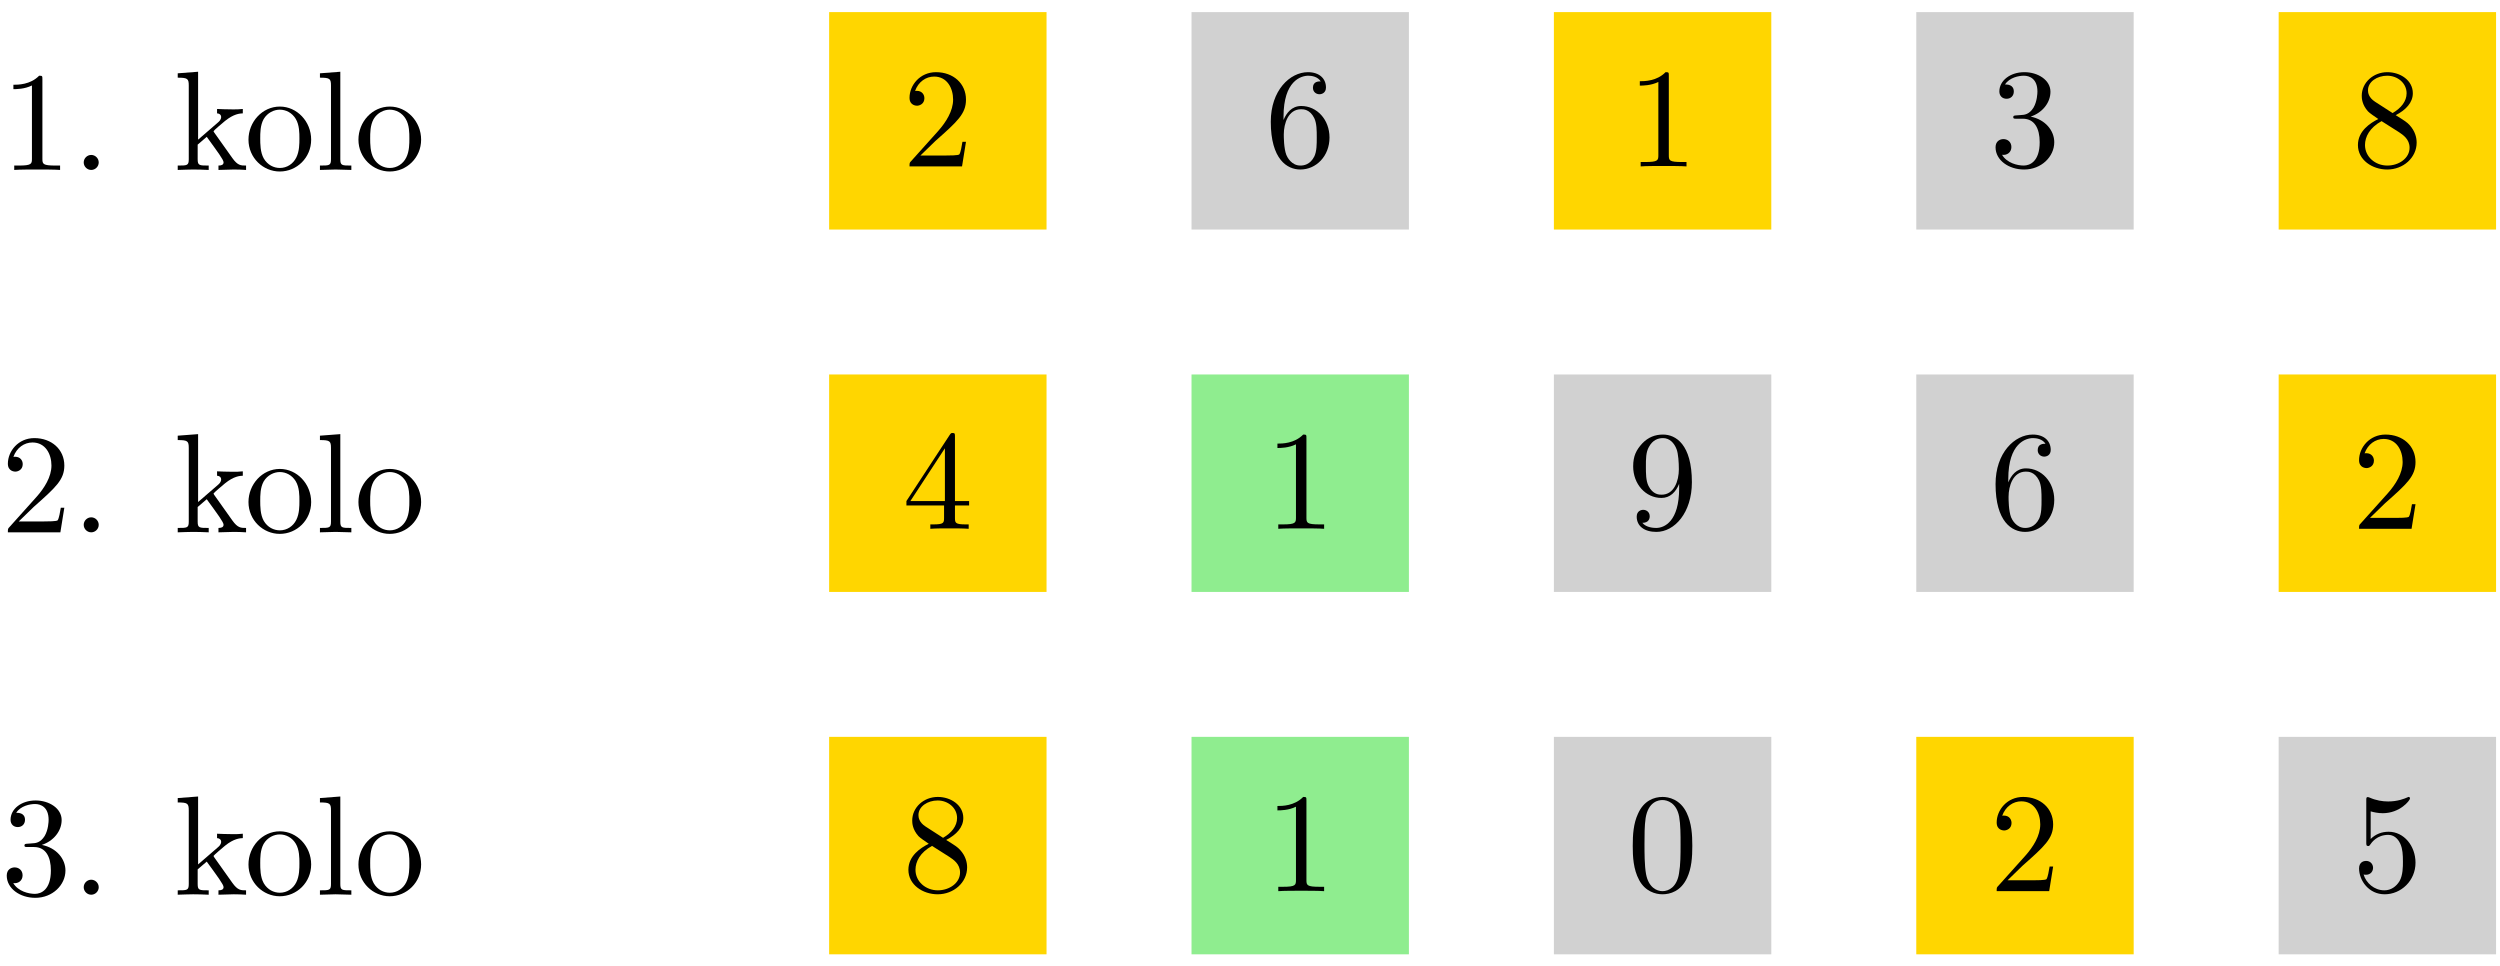<?xml version='1.0' encoding='UTF-8'?>
<!-- This file was generated by dvisvgm 3.1.1 -->
<svg version='1.1' xmlns='http://www.w3.org/2000/svg' xmlns:xlink='http://www.w3.org/1999/xlink' width='176pt' height='68pt' viewBox='0 -68 176 68'>
<g id='page1'>
<g transform='matrix(1 0 0 -1 0 0)'>
<path d='M83.883 26.328H99.187V41.637H83.883Z' fill='#8fed8f'/>
<path d='M83.883 .816H99.187V16.125H83.883Z' fill='#8fed8f'/>
<path d='M58.371 51.84H73.676V67.148H58.371Z' fill='#ffd600'/>
<path d='M109.394 51.84H124.699V67.148H109.394Z' fill='#ffd600'/>
<path d='M160.418 51.84H175.723V67.148H160.418Z' fill='#ffd600'/>
<path d='M58.371 26.328H73.676V41.637H58.371Z' fill='#ffd600'/>
<path d='M160.418 26.328H175.723V41.637H160.418Z' fill='#ffd600'/>
<path d='M58.371 .816H73.676V16.125H58.371Z' fill='#ffd600'/>
<path d='M134.906 .816H150.211V16.125H134.906Z' fill='#ffd600'/>
<path d='M83.883 51.84H99.187V67.148H83.883Z' fill='#d1d1d1'/>
<path d='M134.906 51.84H150.211V67.148H134.906Z' fill='#d1d1d1'/>
<path d='M109.394 26.328H124.699V41.637H109.394Z' fill='#d1d1d1'/>
<path d='M134.906 26.328H150.211V41.637H134.906Z' fill='#d1d1d1'/>
<path d='M109.394 .816H124.699V16.125H109.394Z' fill='#d1d1d1'/>
<path d='M160.418 .816H175.723V16.125H160.418Z' fill='#d1d1d1'/>
<path d='M2.985 62.411C2.985 62.65 2.985 62.67 2.755 62.67C2.138 62.033 1.261 62.033 .943 62.033V61.724C1.142 61.724 1.73 61.724 2.248 61.983V56.823C2.248 56.464 2.218 56.345 1.321 56.345H1.002V56.036C1.351 56.066 2.218 56.066 2.616 56.066C3.015 56.066 3.881 56.066 4.23 56.036V56.345H3.911C3.015 56.345 2.985 56.454 2.985 56.823V62.411ZM6.95 56.564C6.95 56.853 6.711 57.092 6.422 57.092C6.133 57.092 5.894 56.853 5.894 56.564C5.894 56.275 6.133 56.036 6.422 56.036C6.711 56.036 6.95 56.275 6.95 56.564Z'/>
<path d='M13.289 56.793C13.289 56.345 13.179 56.345 12.512 56.345V56.036C12.84 56.046 13.309 56.066 13.597 56.066C13.896 56.066 14.294 56.056 14.693 56.036V56.345C14.026 56.345 13.916 56.345 13.916 56.793V57.819L14.554 58.367C15.321 57.311 15.739 56.753 15.739 56.574C15.739 56.385 15.569 56.345 15.38 56.345V56.036C15.659 56.046 16.247 56.066 16.456 56.066C16.745 56.066 17.034 56.056 17.323 56.036V56.345C16.954 56.345 16.735 56.345 16.357 56.873L15.091 58.656C15.082 58.676 15.032 58.735 15.032 58.765C15.032 58.805 15.739 59.403 15.839 59.483C16.466 59.991 16.884 60.01 17.094 60.02V60.329C16.805 60.299 16.675 60.299 16.396 60.299C16.038 60.299 15.42 60.319 15.281 60.329V60.02C15.47 60.01 15.569 59.901 15.569 59.771C15.569 59.572 15.43 59.453 15.35 59.383L13.946 58.168V62.949L12.512 62.839V62.531C13.209 62.531 13.289 62.461 13.289 61.973V56.793Z'/>
<path d='M21.906 58.168C21.906 59.443 20.91 60.498 19.704 60.498C18.459 60.498 17.493 59.413 17.493 58.168C17.493 56.883 18.529 55.926 19.694 55.926C20.9 55.926 21.906 56.903 21.906 58.168ZM19.704 56.175C19.276 56.175 18.838 56.385 18.569 56.843C18.32 57.281 18.32 57.889 18.32 58.247C18.32 58.636 18.32 59.174 18.559 59.612C18.828 60.07 19.296 60.279 19.694 60.279C20.133 60.279 20.561 60.06 20.82 59.632C21.079 59.204 21.079 58.626 21.079 58.247C21.079 57.889 21.079 57.351 20.86 56.913C20.64 56.464 20.202 56.175 19.704 56.175ZM23.958 62.949L22.524 62.839V62.531C23.221 62.531 23.301 62.461 23.301 61.973V56.793C23.301 56.345 23.191 56.345 22.524 56.345V56.036C22.853 56.046 23.38 56.066 23.63 56.066S24.367 56.046 24.735 56.036V56.345C24.068 56.345 23.958 56.345 23.958 56.793V62.949ZM29.647 58.168C29.647 59.443 28.65 60.498 27.445 60.498C26.2 60.498 25.234 59.413 25.234 58.168C25.234 56.883 26.27 55.926 27.435 55.926C28.64 55.926 29.647 56.903 29.647 58.168ZM27.445 56.175C27.017 56.175 26.579 56.385 26.31 56.843C26.06 57.281 26.06 57.889 26.06 58.247C26.06 58.636 26.06 59.174 26.3 59.612C26.569 60.07 27.037 60.279 27.435 60.279C27.874 60.279 28.302 60.06 28.561 59.632C28.82 59.204 28.82 58.626 28.82 58.247C28.82 57.889 28.82 57.351 28.601 56.913C28.381 56.464 27.943 56.175 27.445 56.175Z'/>
<path d='M64.798 57.052L65.854 58.078C67.408 59.453 68.005 59.991 68.005 60.987C68.005 62.122 67.109 62.919 65.894 62.919C64.768 62.919 64.031 62.003 64.031 61.116C64.031 60.558 64.529 60.558 64.559 60.558C64.728 60.558 65.077 60.678 65.077 61.086C65.077 61.345 64.898 61.604 64.549 61.604C64.469 61.604 64.45 61.604 64.42 61.594C64.649 62.242 65.186 62.61 65.764 62.61C66.671 62.61 67.099 61.803 67.099 60.987C67.099 60.19 66.601 59.403 66.053 58.785L64.14 56.653C64.031 56.544 64.031 56.524 64.031 56.285H67.727L68.005 58.018H67.756C67.707 57.719 67.637 57.281 67.537 57.132C67.468 57.052 66.81 57.052 66.591 57.052H64.798Z'/>
<path d='M90.36 59.552V59.791C90.36 62.312 91.595 62.67 92.103 62.67C92.342 62.67 92.76 62.61 92.979 62.272C92.83 62.272 92.431 62.272 92.431 61.823C92.431 61.515 92.671 61.365 92.89 61.365C93.049 61.365 93.348 61.455 93.348 61.843C93.348 62.441 92.91 62.919 92.083 62.919C90.808 62.919 89.463 61.634 89.463 59.433C89.463 56.773 90.618 56.066 91.545 56.066C92.651 56.066 93.597 57.002 93.597 58.317C93.597 59.582 92.71 60.538 91.605 60.538C90.927 60.538 90.559 60.03 90.36 59.552ZM91.545 56.345C90.917 56.345 90.618 56.943 90.559 57.092C90.379 57.56 90.379 58.357 90.379 58.536C90.379 59.313 90.698 60.309 91.595 60.309C91.754 60.309 92.212 60.309 92.521 59.692C92.7 59.323 92.7 58.815 92.7 58.327C92.7 57.849 92.7 57.351 92.531 56.992C92.232 56.395 91.774 56.345 91.545 56.345Z'/>
<path d='M117.485 62.66C117.485 62.899 117.485 62.919 117.256 62.919C116.638 62.282 115.762 62.282 115.443 62.282V61.973C115.642 61.973 116.23 61.973 116.748 62.232V57.072C116.748 56.713 116.718 56.594 115.821 56.594H115.503V56.285C115.851 56.315 116.718 56.315 117.116 56.315C117.515 56.315 118.381 56.315 118.73 56.285V56.594H118.411C117.515 56.594 117.485 56.703 117.485 57.072V62.66Z'/>
<path d='M142.957 59.791C143.774 60.06 144.352 60.758 144.352 61.544C144.352 62.361 143.475 62.919 142.518 62.919C141.513 62.919 140.755 62.322 140.755 61.564C140.755 61.236 140.975 61.047 141.263 61.047C141.572 61.047 141.772 61.266 141.772 61.554C141.772 62.053 141.303 62.053 141.154 62.053C141.463 62.541 142.12 62.67 142.479 62.67C142.887 62.67 143.435 62.451 143.435 61.554C143.435 61.435 143.415 60.857 143.156 60.419C142.857 59.941 142.518 59.911 142.27 59.901C142.19 59.891 141.951 59.871 141.881 59.871C141.801 59.861 141.732 59.851 141.732 59.752C141.732 59.642 141.801 59.642 141.971 59.642H142.409C143.226 59.642 143.594 58.965 143.594 57.988C143.594 56.634 142.907 56.345 142.469 56.345C142.04 56.345 141.293 56.514 140.945 57.102C141.293 57.052 141.602 57.271 141.602 57.65C141.602 58.008 141.333 58.208 141.044 58.208C140.805 58.208 140.487 58.068 140.487 57.63C140.487 56.723 141.413 56.066 142.499 56.066C143.714 56.066 144.62 56.972 144.62 57.988C144.62 58.805 143.993 59.582 142.957 59.791Z'/>
<path d='M167.204 60.837C166.745 61.136 166.706 61.475 166.706 61.644C166.706 62.252 167.353 62.67 168.06 62.67C168.787 62.67 169.425 62.152 169.425 61.435C169.425 60.867 169.036 60.389 168.439 60.04L167.204 60.837ZM168.658 59.891C169.375 60.259 169.863 60.778 169.863 61.435C169.863 62.351 168.977 62.919 168.07 62.919C167.074 62.919 166.267 62.182 166.267 61.256C166.267 61.076 166.287 60.628 166.706 60.16C166.815 60.04 167.184 59.791 167.433 59.622C166.855 59.333 165.998 58.775 165.998 57.789C165.998 56.733 167.014 56.066 168.06 56.066C169.186 56.066 170.132 56.893 170.132 57.958C170.132 58.317 170.023 58.765 169.644 59.184C169.455 59.393 169.296 59.493 168.658 59.891ZM167.662 59.473L168.887 58.696C169.166 58.506 169.634 58.208 169.634 57.6C169.634 56.863 168.887 56.345 168.07 56.345C167.214 56.345 166.496 56.963 166.496 57.789C166.496 58.367 166.815 59.004 167.662 59.473Z'/>
<path d='M1.321 31.291L2.377 32.317C3.931 33.692 4.529 34.23 4.529 35.226C4.529 36.361 3.632 37.158 2.417 37.158C1.291 37.158 .554 36.242 .554 35.355C.554 34.798 1.052 34.798 1.082 34.798C1.251 34.798 1.6 34.917 1.6 35.325C1.6 35.585 1.421 35.844 1.072 35.844C.992 35.844 .973 35.844 .943 35.834C1.172 36.481 1.71 36.85 2.287 36.85C3.194 36.85 3.622 36.043 3.622 35.226C3.622 34.429 3.124 33.642 2.576 33.025L.664 30.893C.554 30.783 .554 30.763 .554 30.524H4.25L4.529 32.257H4.28C4.23 31.959 4.16 31.52 4.06 31.371C3.991 31.291 3.333 31.291 3.114 31.291H1.321ZM6.95 31.052C6.95 31.341 6.711 31.58 6.422 31.58C6.133 31.58 5.894 31.341 5.894 31.052C5.894 30.763 6.133 30.524 6.422 30.524C6.711 30.524 6.95 30.763 6.95 31.052Z'/>
<path d='M13.289 31.281C13.289 30.833 13.179 30.833 12.512 30.833V30.524C12.84 30.534 13.309 30.554 13.597 30.554C13.896 30.554 14.294 30.544 14.693 30.524V30.833C14.026 30.833 13.916 30.833 13.916 31.281V32.307L14.554 32.855C15.321 31.799 15.739 31.241 15.739 31.062C15.739 30.873 15.569 30.833 15.38 30.833V30.524C15.659 30.534 16.247 30.554 16.456 30.554C16.745 30.554 17.034 30.544 17.323 30.524V30.833C16.954 30.833 16.735 30.833 16.357 31.361L15.091 33.144C15.082 33.164 15.032 33.224 15.032 33.254C15.032 33.294 15.739 33.891 15.839 33.971C16.466 34.479 16.884 34.499 17.094 34.509V34.818C16.805 34.788 16.675 34.788 16.396 34.788C16.038 34.788 15.42 34.808 15.281 34.818V34.509C15.47 34.499 15.569 34.389 15.569 34.26C15.569 34.06 15.43 33.941 15.35 33.871L13.946 32.656V37.437L12.512 37.328V37.019C13.209 37.019 13.289 36.949 13.289 36.461V31.281Z'/>
<path d='M21.906 32.656C21.906 33.931 20.91 34.987 19.704 34.987C18.459 34.987 17.493 33.901 17.493 32.656C17.493 31.371 18.529 30.415 19.694 30.415C20.9 30.415 21.906 31.391 21.906 32.656ZM19.704 30.664C19.276 30.664 18.838 30.873 18.569 31.331C18.32 31.769 18.32 32.377 18.32 32.735C18.32 33.124 18.32 33.662 18.559 34.1C18.828 34.559 19.296 34.768 19.694 34.768C20.133 34.768 20.561 34.549 20.82 34.12C21.079 33.692 21.079 33.114 21.079 32.735C21.079 32.377 21.079 31.839 20.86 31.401C20.64 30.953 20.202 30.664 19.704 30.664ZM23.958 37.437L22.524 37.328V37.019C23.221 37.019 23.301 36.949 23.301 36.461V31.281C23.301 30.833 23.191 30.833 22.524 30.833V30.524C22.853 30.534 23.38 30.554 23.63 30.554S24.367 30.534 24.735 30.524V30.833C24.068 30.833 23.958 30.833 23.958 31.281V37.437ZM29.647 32.656C29.647 33.931 28.65 34.987 27.445 34.987C26.2 34.987 25.234 33.901 25.234 32.656C25.234 31.371 26.27 30.415 27.435 30.415C28.64 30.415 29.647 31.391 29.647 32.656ZM27.445 30.664C27.017 30.664 26.579 30.873 26.31 31.331C26.06 31.769 26.06 32.377 26.06 32.735C26.06 33.124 26.06 33.662 26.3 34.1C26.569 34.559 27.037 34.768 27.435 34.768C27.874 34.768 28.302 34.549 28.561 34.12C28.82 33.692 28.82 33.114 28.82 32.735C28.82 32.377 28.82 31.839 28.601 31.401C28.381 30.953 27.943 30.664 27.445 30.664Z'/>
<path d='M66.462 32.417V31.55C66.462 31.192 66.442 31.082 65.705 31.082H65.495V30.773C65.904 30.803 66.422 30.803 66.84 30.803C67.259 30.803 67.786 30.803 68.195 30.773V31.082H67.986C67.249 31.082 67.229 31.192 67.229 31.55V32.417H68.225V32.726H67.229V37.258C67.229 37.457 67.229 37.517 67.069 37.517C66.98 37.517 66.95 37.517 66.87 37.397L63.812 32.726V32.417H66.462ZM66.521 32.726H64.091L66.521 36.441V32.726Z'/>
<path d='M91.973 37.149C91.973 37.388 91.973 37.407 91.744 37.407C91.126 36.77 90.25 36.77 89.931 36.77V36.461C90.13 36.461 90.718 36.461 91.236 36.72V31.56C91.236 31.202 91.206 31.082 90.31 31.082H89.991V30.773C90.34 30.803 91.206 30.803 91.605 30.803C92.003 30.803 92.87 30.803 93.218 30.773V31.082H92.9C92.003 31.082 91.973 31.192 91.973 31.56V37.149Z'/>
<path d='M118.212 33.941V33.622C118.212 31.291 117.176 30.833 116.599 30.833C116.429 30.833 115.891 30.853 115.622 31.192C116.06 31.192 116.14 31.48 116.14 31.65C116.14 31.959 115.901 32.108 115.682 32.108C115.523 32.108 115.224 32.018 115.224 31.63C115.224 30.963 115.762 30.554 116.608 30.554C117.893 30.554 119.109 31.909 119.109 34.05C119.109 36.73 117.963 37.407 117.077 37.407C116.529 37.407 116.041 37.228 115.612 36.78C115.204 36.332 114.975 35.913 114.975 35.166C114.975 33.921 115.851 32.945 116.967 32.945C117.575 32.945 117.983 33.363 118.212 33.941ZM116.977 33.174C116.818 33.174 116.36 33.174 116.05 33.801C115.871 34.17 115.871 34.668 115.871 35.156C115.871 35.694 115.871 36.162 116.08 36.531C116.35 37.029 116.728 37.158 117.077 37.158C117.535 37.158 117.864 36.82 118.033 36.371C118.152 36.053 118.192 35.425 118.192 34.967C118.192 34.14 117.854 33.174 116.977 33.174Z'/>
<path d='M141.383 34.04V34.28C141.383 36.8 142.618 37.158 143.126 37.158C143.365 37.158 143.784 37.099 144.003 36.76C143.853 36.76 143.455 36.76 143.455 36.312C143.455 36.003 143.694 35.854 143.913 35.854C144.073 35.854 144.371 35.943 144.371 36.332C144.371 36.929 143.933 37.407 143.106 37.407C141.831 37.407 140.487 36.122 140.487 33.921C140.487 31.261 141.642 30.554 142.568 30.554C143.674 30.554 144.62 31.49 144.62 32.805C144.62 34.07 143.734 35.027 142.628 35.027C141.951 35.027 141.582 34.519 141.383 34.04ZM142.568 30.833C141.941 30.833 141.642 31.431 141.582 31.58C141.403 32.048 141.403 32.845 141.403 33.025C141.403 33.801 141.722 34.798 142.618 34.798C142.778 34.798 143.236 34.798 143.545 34.18C143.724 33.811 143.724 33.303 143.724 32.815C143.724 32.337 143.724 31.839 143.555 31.48C143.256 30.883 142.798 30.833 142.568 30.833Z'/>
<path d='M166.845 31.54L167.901 32.566C169.455 33.941 170.052 34.479 170.052 35.475C170.052 36.61 169.156 37.407 167.941 37.407C166.815 37.407 166.078 36.491 166.078 35.605C166.078 35.047 166.576 35.047 166.606 35.047C166.775 35.047 167.124 35.166 167.124 35.575C167.124 35.834 166.945 36.093 166.596 36.093C166.516 36.093 166.496 36.093 166.466 36.083C166.696 36.73 167.233 37.099 167.811 37.099C168.718 37.099 169.146 36.292 169.146 35.475C169.146 34.678 168.648 33.891 168.1 33.274L166.187 31.142C166.078 31.032 166.078 31.012 166.078 30.773H169.774L170.052 32.506H169.803C169.754 32.208 169.684 31.77 169.584 31.62C169.515 31.54 168.857 31.54 168.638 31.54H166.845Z'/>
<path d='M2.945 8.519C3.762 8.788 4.34 9.485 4.34 10.272C4.34 11.089 3.463 11.647 2.506 11.647C1.5 11.647 .743 11.049 .743 10.292C.743 9.963 .963 9.774 1.251 9.774C1.56 9.774 1.76 9.993 1.76 10.282C1.76 10.78 1.291 10.78 1.142 10.78C1.451 11.268 2.108 11.397 2.467 11.397C2.875 11.397 3.423 11.178 3.423 10.282C3.423 10.162 3.403 9.585 3.144 9.146C2.845 8.668 2.506 8.638 2.258 8.628C2.178 8.618 1.939 8.598 1.869 8.598C1.789 8.588 1.72 8.579 1.72 8.479C1.72 8.369 1.789 8.369 1.959 8.369H2.397C3.214 8.369 3.582 7.692 3.582 6.716C3.582 5.361 2.895 5.072 2.457 5.072C2.028 5.072 1.281 5.242 .933 5.829C1.281 5.779 1.59 5.999 1.59 6.377C1.59 6.736 1.321 6.935 1.032 6.935C.793 6.935 .475 6.796 .475 6.357C.475 5.451 1.401 4.793 2.487 4.793C3.702 4.793 4.608 5.7 4.608 6.716C4.608 7.533 3.981 8.31 2.945 8.519ZM6.95 5.54C6.95 5.829 6.711 6.068 6.422 6.068C6.133 6.068 5.894 5.829 5.894 5.54C5.894 5.252 6.133 5.012 6.422 5.012C6.711 5.012 6.95 5.252 6.95 5.54Z'/>
<path d='M13.289 5.77C13.289 5.321 13.179 5.321 12.512 5.321V5.012C12.84 5.022 13.309 5.042 13.597 5.042C13.896 5.042 14.294 5.032 14.693 5.012V5.321C14.026 5.321 13.916 5.321 13.916 5.77V6.796L14.554 7.343C15.321 6.287 15.739 5.73 15.739 5.55C15.739 5.361 15.569 5.321 15.38 5.321V5.012C15.659 5.022 16.247 5.042 16.456 5.042C16.745 5.042 17.034 5.032 17.323 5.012V5.321C16.954 5.321 16.735 5.321 16.357 5.849L15.091 7.632C15.082 7.652 15.032 7.712 15.032 7.742C15.032 7.782 15.739 8.379 15.839 8.459C16.466 8.967 16.884 8.987 17.094 8.997V9.306C16.805 9.276 16.675 9.276 16.396 9.276C16.038 9.276 15.42 9.296 15.281 9.306V8.997C15.47 8.987 15.569 8.877 15.569 8.748C15.569 8.549 15.43 8.429 15.35 8.359L13.946 7.144V11.926L12.512 11.816V11.507C13.209 11.507 13.289 11.437 13.289 10.949V5.77Z'/>
<path d='M21.906 7.144C21.906 8.419 20.91 9.475 19.704 9.475C18.459 9.475 17.493 8.389 17.493 7.144C17.493 5.859 18.529 4.903 19.694 4.903C20.9 4.903 21.906 5.879 21.906 7.144ZM19.704 5.152C19.276 5.152 18.838 5.361 18.569 5.819C18.32 6.257 18.32 6.865 18.32 7.224C18.32 7.612 18.32 8.15 18.559 8.588C18.828 9.047 19.296 9.256 19.694 9.256C20.133 9.256 20.561 9.037 20.82 8.608C21.079 8.18 21.079 7.602 21.079 7.224C21.079 6.865 21.079 6.327 20.86 5.889C20.64 5.441 20.202 5.152 19.704 5.152ZM23.958 11.926L22.524 11.816V11.507C23.221 11.507 23.301 11.437 23.301 10.949V5.77C23.301 5.321 23.191 5.321 22.524 5.321V5.012C22.853 5.022 23.38 5.042 23.63 5.042S24.367 5.022 24.735 5.012V5.321C24.068 5.321 23.958 5.321 23.958 5.77V11.926ZM29.647 7.144C29.647 8.419 28.65 9.475 27.445 9.475C26.2 9.475 25.234 8.389 25.234 7.144C25.234 5.859 26.27 4.903 27.435 4.903C28.64 4.903 29.647 5.879 29.647 7.144ZM27.445 5.152C27.017 5.152 26.579 5.361 26.31 5.819C26.06 6.257 26.06 6.865 26.06 7.224C26.06 7.612 26.06 8.15 26.3 8.588C26.569 9.047 27.037 9.256 27.435 9.256C27.874 9.256 28.302 9.037 28.561 8.608C28.82 8.18 28.82 7.602 28.82 7.224C28.82 6.865 28.82 6.327 28.601 5.889C28.381 5.441 27.943 5.152 27.445 5.152Z'/>
<path d='M65.157 9.814C64.698 10.113 64.659 10.451 64.659 10.621C64.659 11.228 65.306 11.647 66.013 11.647C66.74 11.647 67.378 11.129 67.378 10.412C67.378 9.844 66.99 9.366 66.392 9.017L65.157 9.814ZM66.611 8.867C67.328 9.236 67.816 9.754 67.816 10.412C67.816 11.328 66.93 11.896 66.023 11.896C65.027 11.896 64.22 11.159 64.22 10.232C64.22 10.053 64.24 9.605 64.659 9.137C64.768 9.017 65.137 8.768 65.386 8.598C64.808 8.31 63.951 7.752 63.951 6.766C63.951 5.71 64.967 5.042 66.013 5.042C67.139 5.042 68.085 5.869 68.085 6.935C68.085 7.294 67.976 7.742 67.597 8.16C67.408 8.369 67.249 8.469 66.611 8.867ZM65.615 8.449L66.84 7.672C67.119 7.483 67.587 7.184 67.587 6.577C67.587 5.839 66.84 5.321 66.023 5.321C65.167 5.321 64.45 5.939 64.45 6.766C64.45 7.343 64.768 7.981 65.615 8.449Z'/>
<path d='M91.973 11.637C91.973 11.876 91.973 11.896 91.744 11.896C91.126 11.258 90.25 11.258 89.931 11.258V10.949C90.13 10.949 90.718 10.949 91.236 11.208V6.048C91.236 5.69 91.206 5.57 90.31 5.57H89.991V5.262C90.34 5.292 91.206 5.292 91.605 5.292C92.003 5.292 92.87 5.292 93.218 5.262V5.57H92.9C92.003 5.57 91.973 5.68 91.973 6.048V11.637Z'/>
<path d='M119.139 8.449C119.139 9.246 119.089 10.043 118.74 10.78C118.282 11.736 117.465 11.896 117.047 11.896C116.449 11.896 115.722 11.637 115.314 10.71C114.995 10.023 114.945 9.246 114.945 8.449C114.945 7.702 114.985 6.806 115.393 6.048C115.821 5.242 116.549 5.042 117.037 5.042C117.575 5.042 118.332 5.252 118.77 6.198C119.089 6.885 119.139 7.662 119.139 8.449ZM117.037 5.262C116.648 5.262 116.06 5.511 115.881 6.467C115.772 7.065 115.772 7.981 115.772 8.569C115.772 9.206 115.772 9.864 115.851 10.402C116.041 11.587 116.788 11.677 117.037 11.677C117.365 11.677 118.023 11.497 118.212 10.511C118.312 9.953 118.312 9.196 118.312 8.569C118.312 7.822 118.312 7.144 118.202 6.507C118.053 5.56 117.485 5.262 117.037 5.262Z'/>
<path d='M141.333 6.028L142.389 7.055C143.943 8.429 144.541 8.967 144.541 9.963C144.541 11.099 143.644 11.896 142.429 11.896C141.303 11.896 140.566 10.979 140.566 10.093C140.566 9.535 141.064 9.535 141.094 9.535C141.263 9.535 141.612 9.654 141.612 10.063C141.612 10.322 141.433 10.581 141.084 10.581C141.004 10.581 140.985 10.581 140.955 10.571C141.184 11.218 141.722 11.587 142.299 11.587C143.206 11.587 143.634 10.78 143.634 9.963C143.634 9.166 143.136 8.379 142.588 7.762L140.676 5.63C140.566 5.521 140.566 5.501 140.566 5.262H144.262L144.541 6.995H144.292C144.242 6.696 144.172 6.258 144.073 6.108C144.003 6.028 143.345 6.028 143.126 6.028H141.333Z'/>
<path d='M170.052 7.264C170.052 8.449 169.236 9.445 168.16 9.445C167.682 9.445 167.253 9.286 166.895 8.937V10.88C167.094 10.82 167.423 10.75 167.742 10.75C168.967 10.75 169.664 11.657 169.664 11.786C169.664 11.846 169.634 11.896 169.564 11.896C169.554 11.896 169.535 11.896 169.485 11.866C169.286 11.776 168.797 11.577 168.13 11.577C167.731 11.577 167.273 11.647 166.805 11.856C166.726 11.886 166.706 11.886 166.686 11.886C166.586 11.886 166.586 11.806 166.586 11.647V8.698C166.586 8.519 166.586 8.439 166.726 8.439C166.795 8.439 166.815 8.469 166.855 8.529C166.965 8.688 167.333 9.226 168.14 9.226C168.658 9.226 168.907 8.768 168.987 8.589C169.146 8.22 169.166 7.832 169.166 7.333C169.166 6.985 169.166 6.387 168.927 5.969C168.688 5.58 168.319 5.321 167.861 5.321C167.134 5.321 166.566 5.849 166.397 6.437C166.426 6.427 166.456 6.417 166.566 6.417C166.895 6.417 167.064 6.666 167.064 6.905C167.064 7.144 166.895 7.393 166.566 7.393C166.426 7.393 166.078 7.323 166.078 6.865C166.078 6.009 166.765 5.042 167.881 5.042C169.036 5.042 170.052 5.999 170.052 7.264Z'/>
</g>
</g>
</svg>